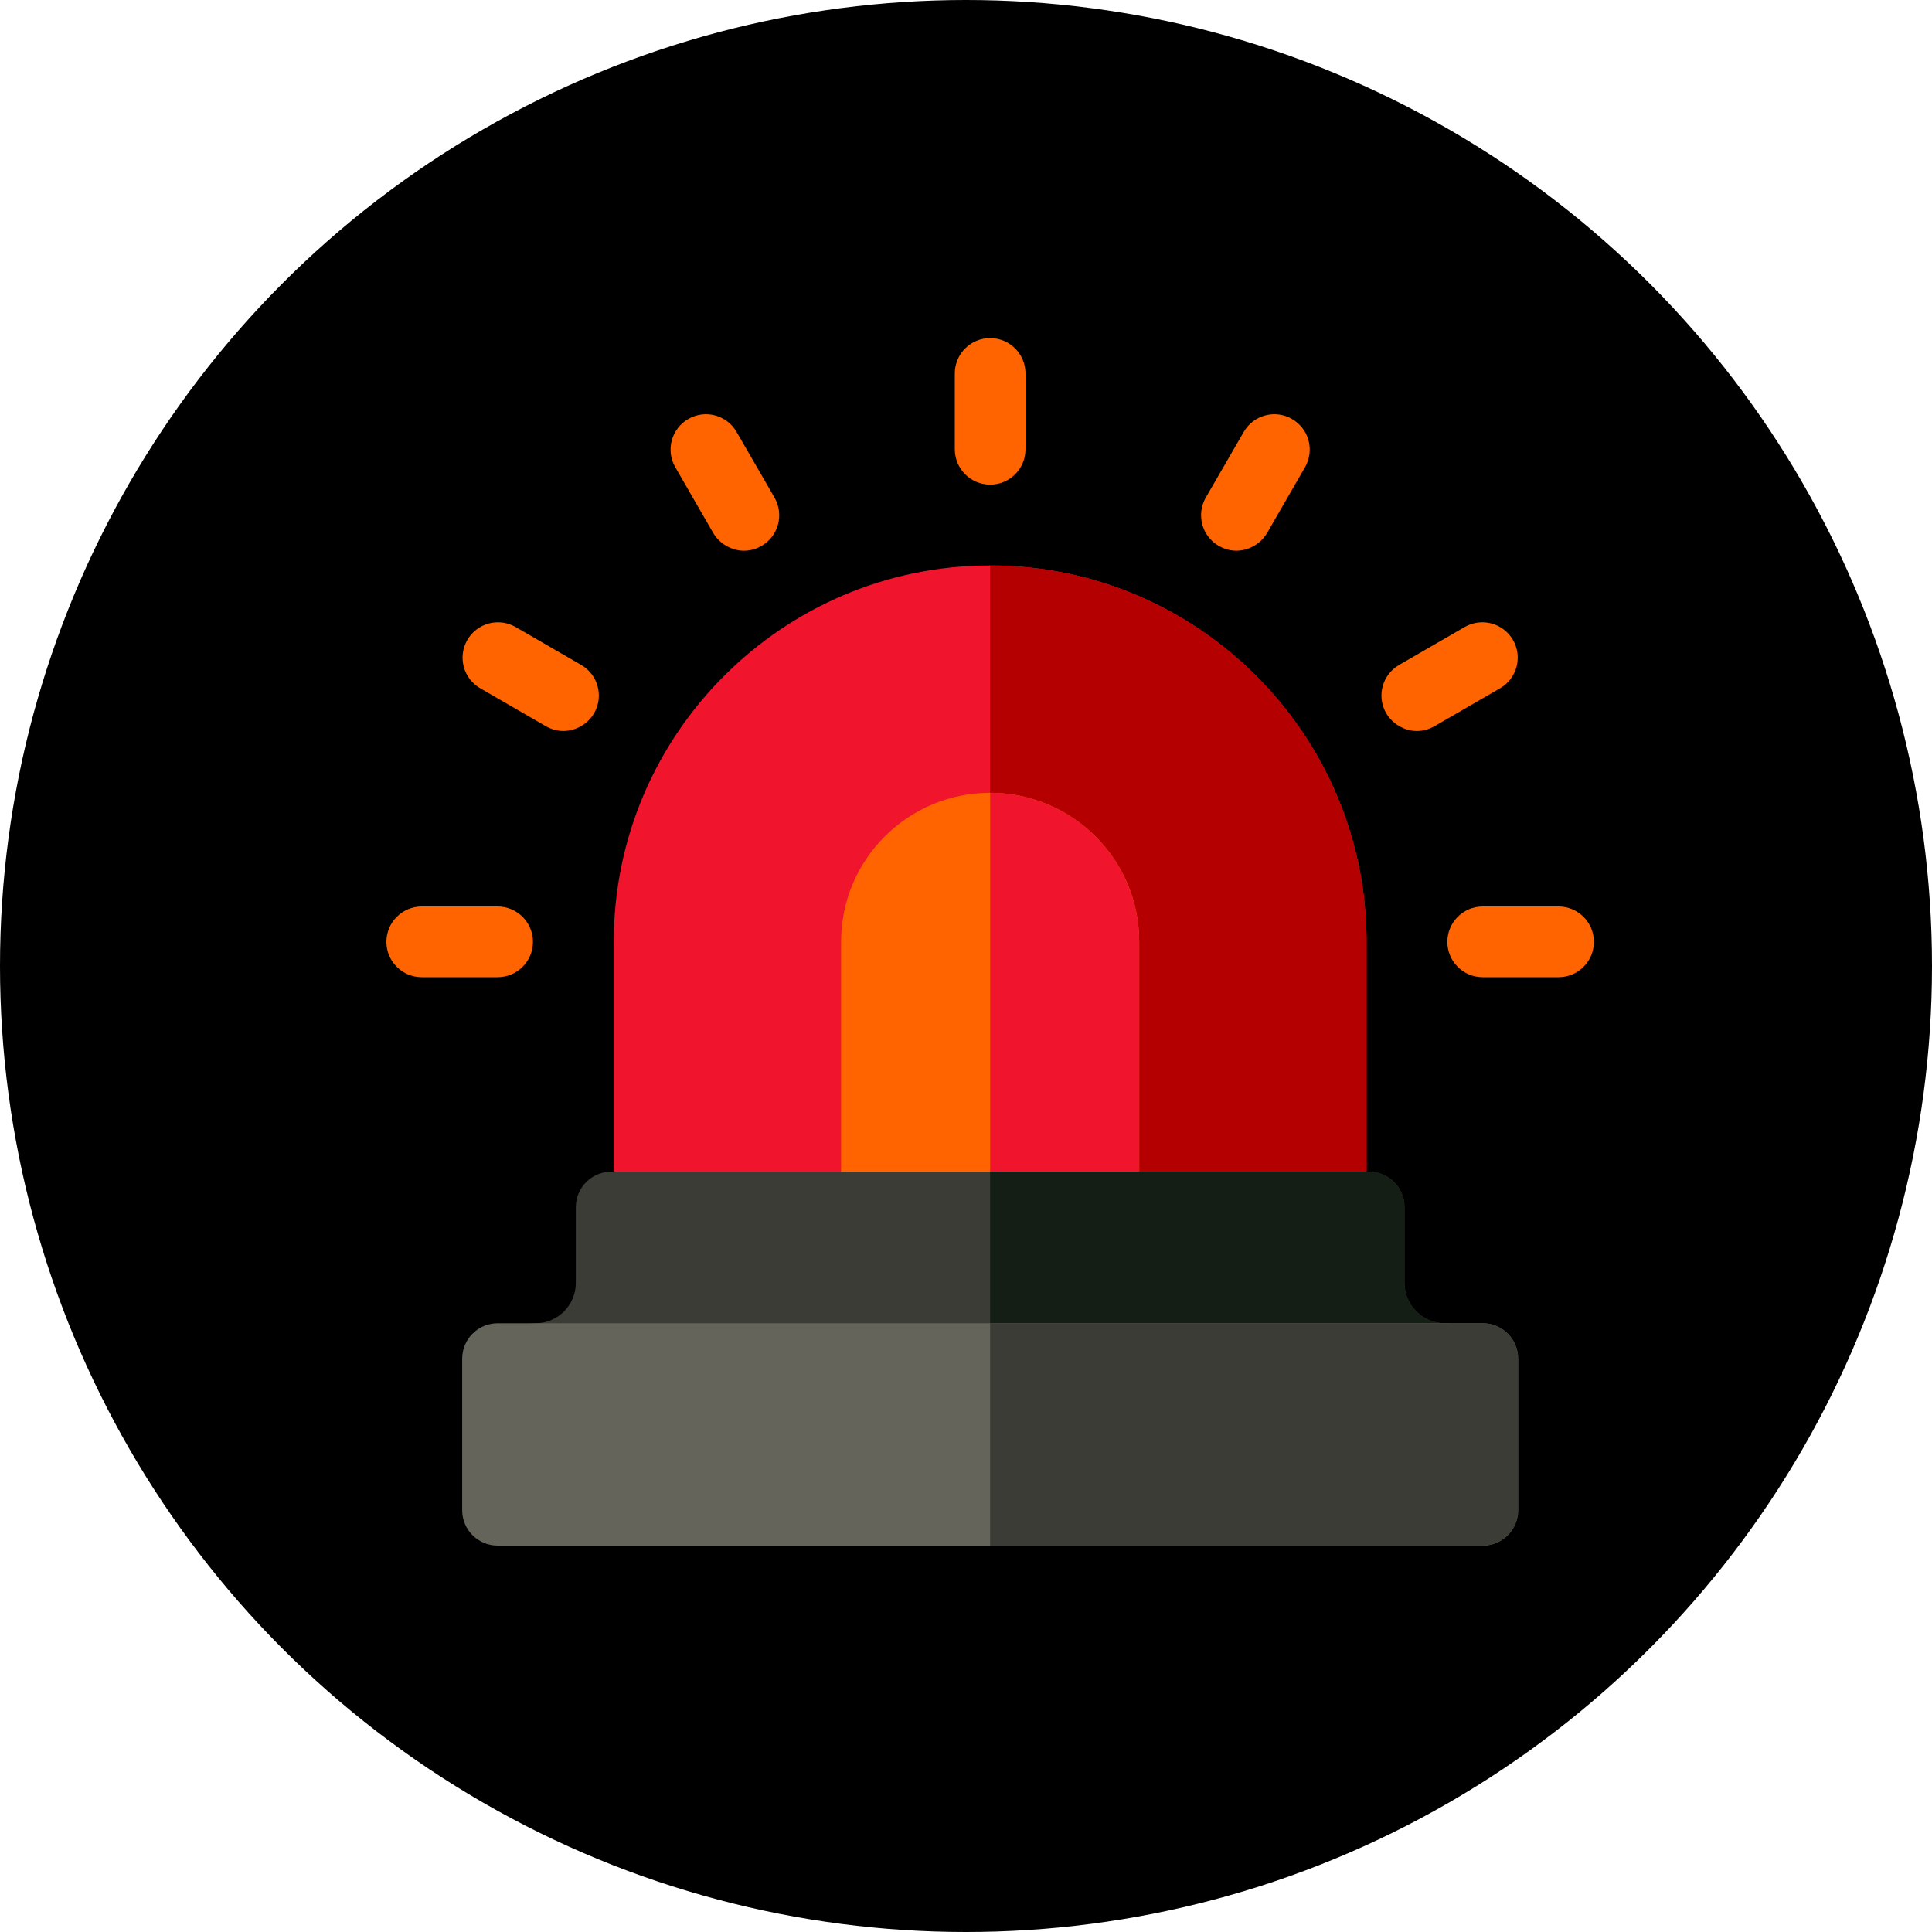 <svg width="40" height="40" viewBox="0 0 40 40" fill="none" xmlns="http://www.w3.org/2000/svg">
<circle cx="20" cy="20" r="20" fill="black"/>
<path d="M27.561 25.724H13.44C13.035 25.724 12.707 25.396 12.707 24.992V19.5C12.707 15.203 16.203 11.707 20.5 11.707C24.797 11.707 28.293 15.203 28.293 19.5V24.992C28.293 25.396 27.965 25.724 27.561 25.724Z" fill="#F0142D"/>
<path d="M28.293 24.992V19.5C28.293 15.203 24.797 11.707 20.5 11.707V25.724H27.561C27.965 25.724 28.293 25.396 28.293 24.992Z" fill="#B40000"/>
<path d="M22.854 25.724H18.146C17.742 25.724 17.414 25.396 17.414 24.992V19.5C17.414 17.777 18.816 16.414 20.5 16.414C22.177 16.414 23.586 17.77 23.586 19.5V24.992C23.586 25.396 23.258 25.724 22.854 25.724Z" fill="#FF6400"/>
<path d="M10.302 20.232H8.732C8.328 20.232 8 19.904 8 19.5C8 19.096 8.328 18.768 8.732 18.768H10.302C10.706 18.768 11.034 19.096 11.034 19.5C11.034 19.904 10.706 20.232 10.302 20.232Z" fill="#FF6400"/>
<path d="M32.267 20.232H30.698C30.294 20.232 29.966 19.904 29.966 19.5C29.966 19.096 30.294 18.768 30.698 18.768H32.267C32.672 18.768 33 19.096 33 19.5C33 19.904 32.672 20.232 32.267 20.232Z" fill="#FF6400"/>
<path d="M20.5 10.034C20.096 10.034 19.768 9.706 19.768 9.301V7.732C19.768 7.328 20.096 7 20.5 7C20.904 7 21.232 7.328 21.232 7.732V9.301C21.232 9.706 20.904 10.034 20.5 10.034Z" fill="#FF6400"/>
<path d="M11.3 15.035L9.943 14.25C9.592 14.048 9.473 13.6 9.675 13.25C9.878 12.899 10.325 12.78 10.676 12.982L12.033 13.767C12.383 13.969 12.503 14.417 12.3 14.767C12.124 15.072 11.692 15.261 11.3 15.035Z" fill="#FF6400"/>
<path d="M28.7 14.767C28.497 14.417 28.617 13.969 28.967 13.767L30.324 12.982C30.674 12.78 31.122 12.899 31.325 13.25C31.527 13.6 31.407 14.048 31.057 14.25L29.7 15.035C29.299 15.266 28.871 15.064 28.7 14.767Z" fill="#FF6400"/>
<path d="M14.766 11.034L13.982 9.675C13.779 9.325 13.899 8.877 14.25 8.675C14.6 8.472 15.048 8.592 15.25 8.943L16.035 10.301C16.237 10.652 16.117 11.1 15.767 11.302C15.366 11.533 14.938 11.332 14.766 11.034Z" fill="#FF6400"/>
<path d="M25.233 11.302C24.883 11.1 24.763 10.652 24.965 10.301L25.75 8.943C25.952 8.592 26.4 8.472 26.75 8.675C27.101 8.877 27.221 9.325 27.018 9.675L26.234 11.034C26.057 11.34 25.625 11.528 25.233 11.302Z" fill="#FF6400"/>
<path d="M23.586 24.992V19.5C23.586 17.77 22.177 16.414 20.5 16.414V25.724H22.854C23.258 25.724 23.586 25.396 23.586 24.992Z" fill="#F0142D"/>
<path d="M29.914 28.862H11.086C10.681 28.862 10.354 28.534 10.354 28.13C10.354 27.725 10.681 27.397 11.086 27.397C11.547 27.397 11.922 27.022 11.922 26.561V24.991C11.922 24.587 12.25 24.259 12.655 24.259H28.345C28.75 24.259 29.078 24.587 29.078 24.991V26.561C29.078 27.022 29.453 27.397 29.914 27.397C30.319 27.397 30.646 27.725 30.646 28.13C30.646 28.534 30.319 28.862 29.914 28.862Z" fill="#3C3C37"/>
<path d="M30.646 28.13C30.646 27.725 30.319 27.397 29.914 27.397C29.453 27.397 29.078 27.022 29.078 26.561V24.991C29.078 24.587 28.75 24.259 28.345 24.259H20.5V28.862H29.914C30.319 28.862 30.646 28.534 30.646 28.13Z" fill="#141E14"/>
<path d="M30.699 32H10.302C9.897 32 9.569 31.672 9.569 31.268V28.13C9.569 27.725 9.897 27.397 10.302 27.397H30.699C31.103 27.397 31.431 27.725 31.431 28.13V31.268C31.431 31.672 31.103 32 30.699 32Z" fill="#64645A"/>
<path d="M31.431 31.268V28.13C31.431 27.725 31.103 27.397 30.698 27.397H20.5V32H30.698C31.103 32 31.431 31.672 31.431 31.268Z" fill="#3C3C37"/>
</svg>
